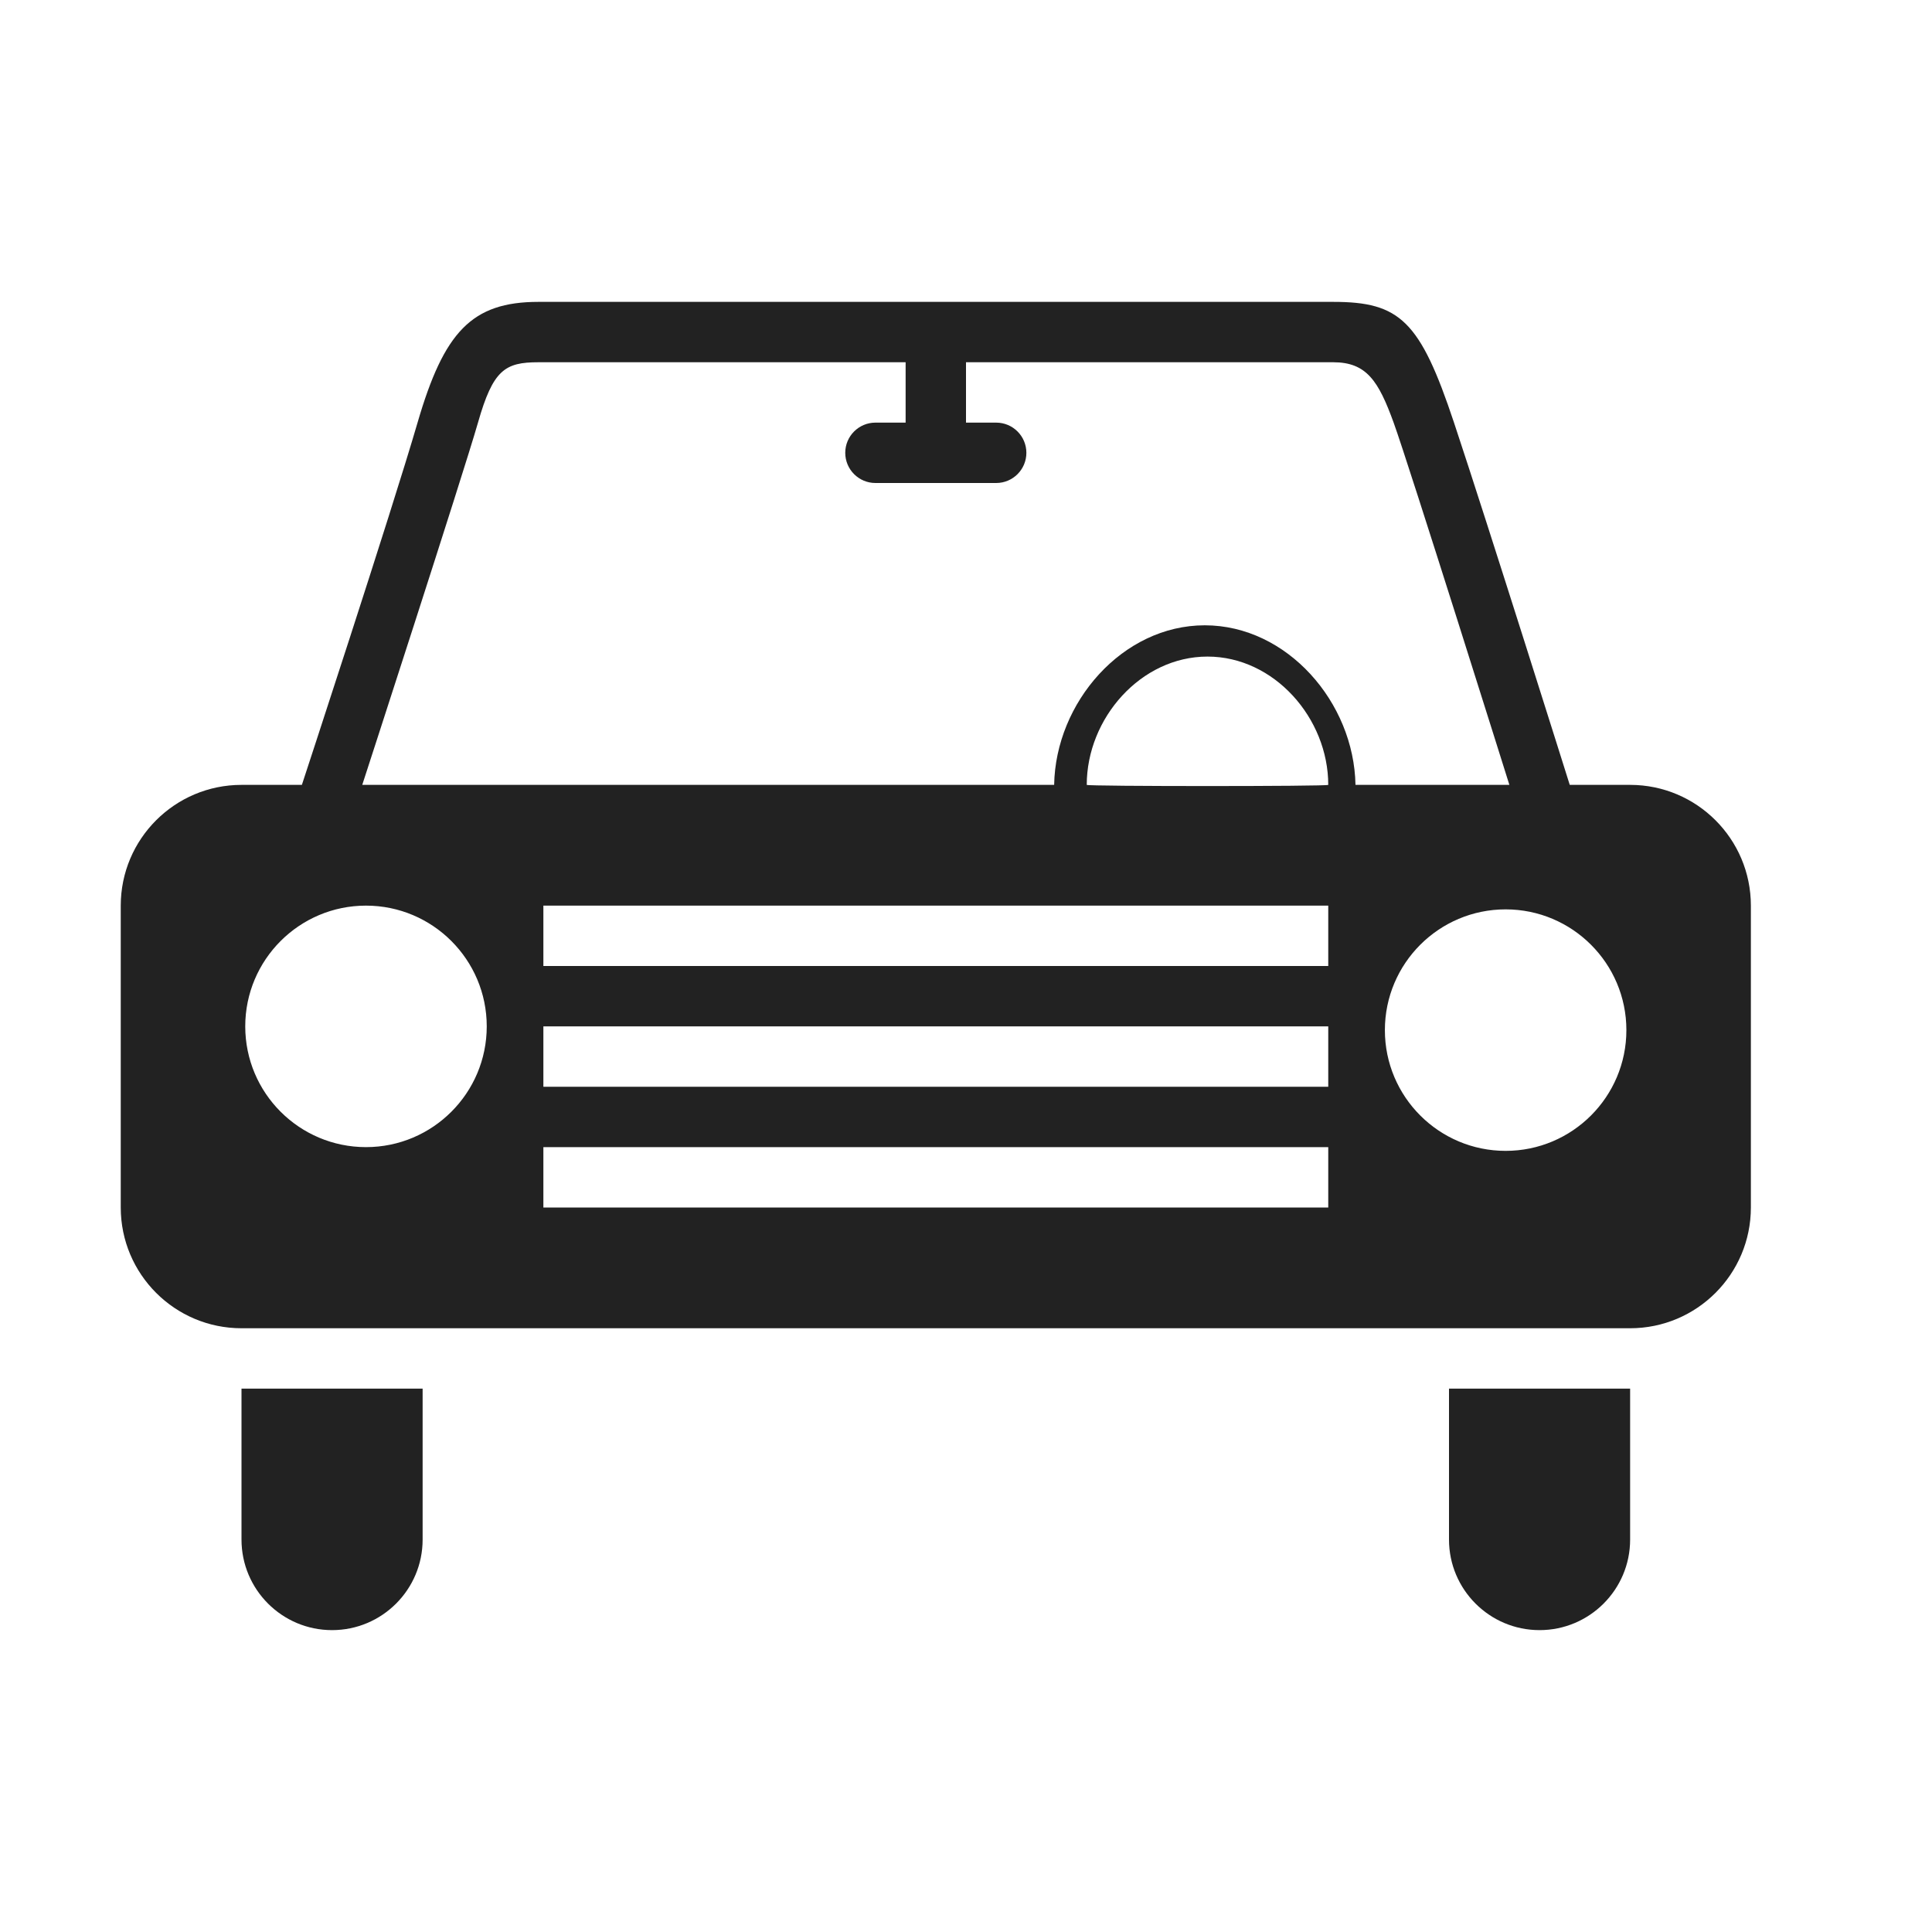 
<svg version="1.1" xmlns="http://www.w3.org/2000/svg" width="32" height="32" viewBox="0 0 32 32">

<path fill="#222" d="M27 22h-23c-1.104 0-2-0.896-2-2v-5c0-1.104 0.896-2 2-2h1c0 0 1.479-4.5 1.916-6s0.896-2 2.001-2h13.166c1.104 0 1.438 0.312 2 2s1.917 6 1.917 6h1c1.104 0 2 0.896 2 2v5c0 1.104-0.896 2-2 2zM9 20h13v-1h-13v1zM22 13c0-1.104-0.896-2.125-2-2.125s-2 1.021-2 2.125c0 0.026 4 0.026 4 0zM9 18h13v-1h-13v1zM9 16h13v-1h-13v1zM4.062 17c0 1.104 0.896 2 2 2s2-0.896 2-2-0.896-2-2-2-2 0.896-2 2zM23.083 7c-0.25-0.688-0.447-1-1-1h-6.083v1h0.5c0.276 0 0.5 0.224 0.5 0.5s-0.224 0.5-0.5 0.5h-2c-0.276 0-0.5-0.224-0.5-0.5s0.224-0.5 0.5-0.5h0.5v-1h-6.083c-0.553 0-0.751 0.125-1 1-0.251 0.875-1.917 6-1.917 6h11.46c0.023-1.364 1.13-2.643 2.495-2.643s2.472 1.278 2.496 2.643h2.549c0 0-1.667-5.312-1.917-6zM24.938 15.062c-1.104 0-2 0.896-2 2s0.896 2 2 2 2-0.896 2-2-0.896-2-2-2zM7 25.5c0 0.828-0.672 1.5-1.5 1.5s-1.5-0.672-1.5-1.5v-2.5h3v2.5zM27 25.5c0 0.828-0.672 1.5-1.5 1.5s-1.5-0.672-1.5-1.5v-2.5h3v2.5z"></path>
</svg>

